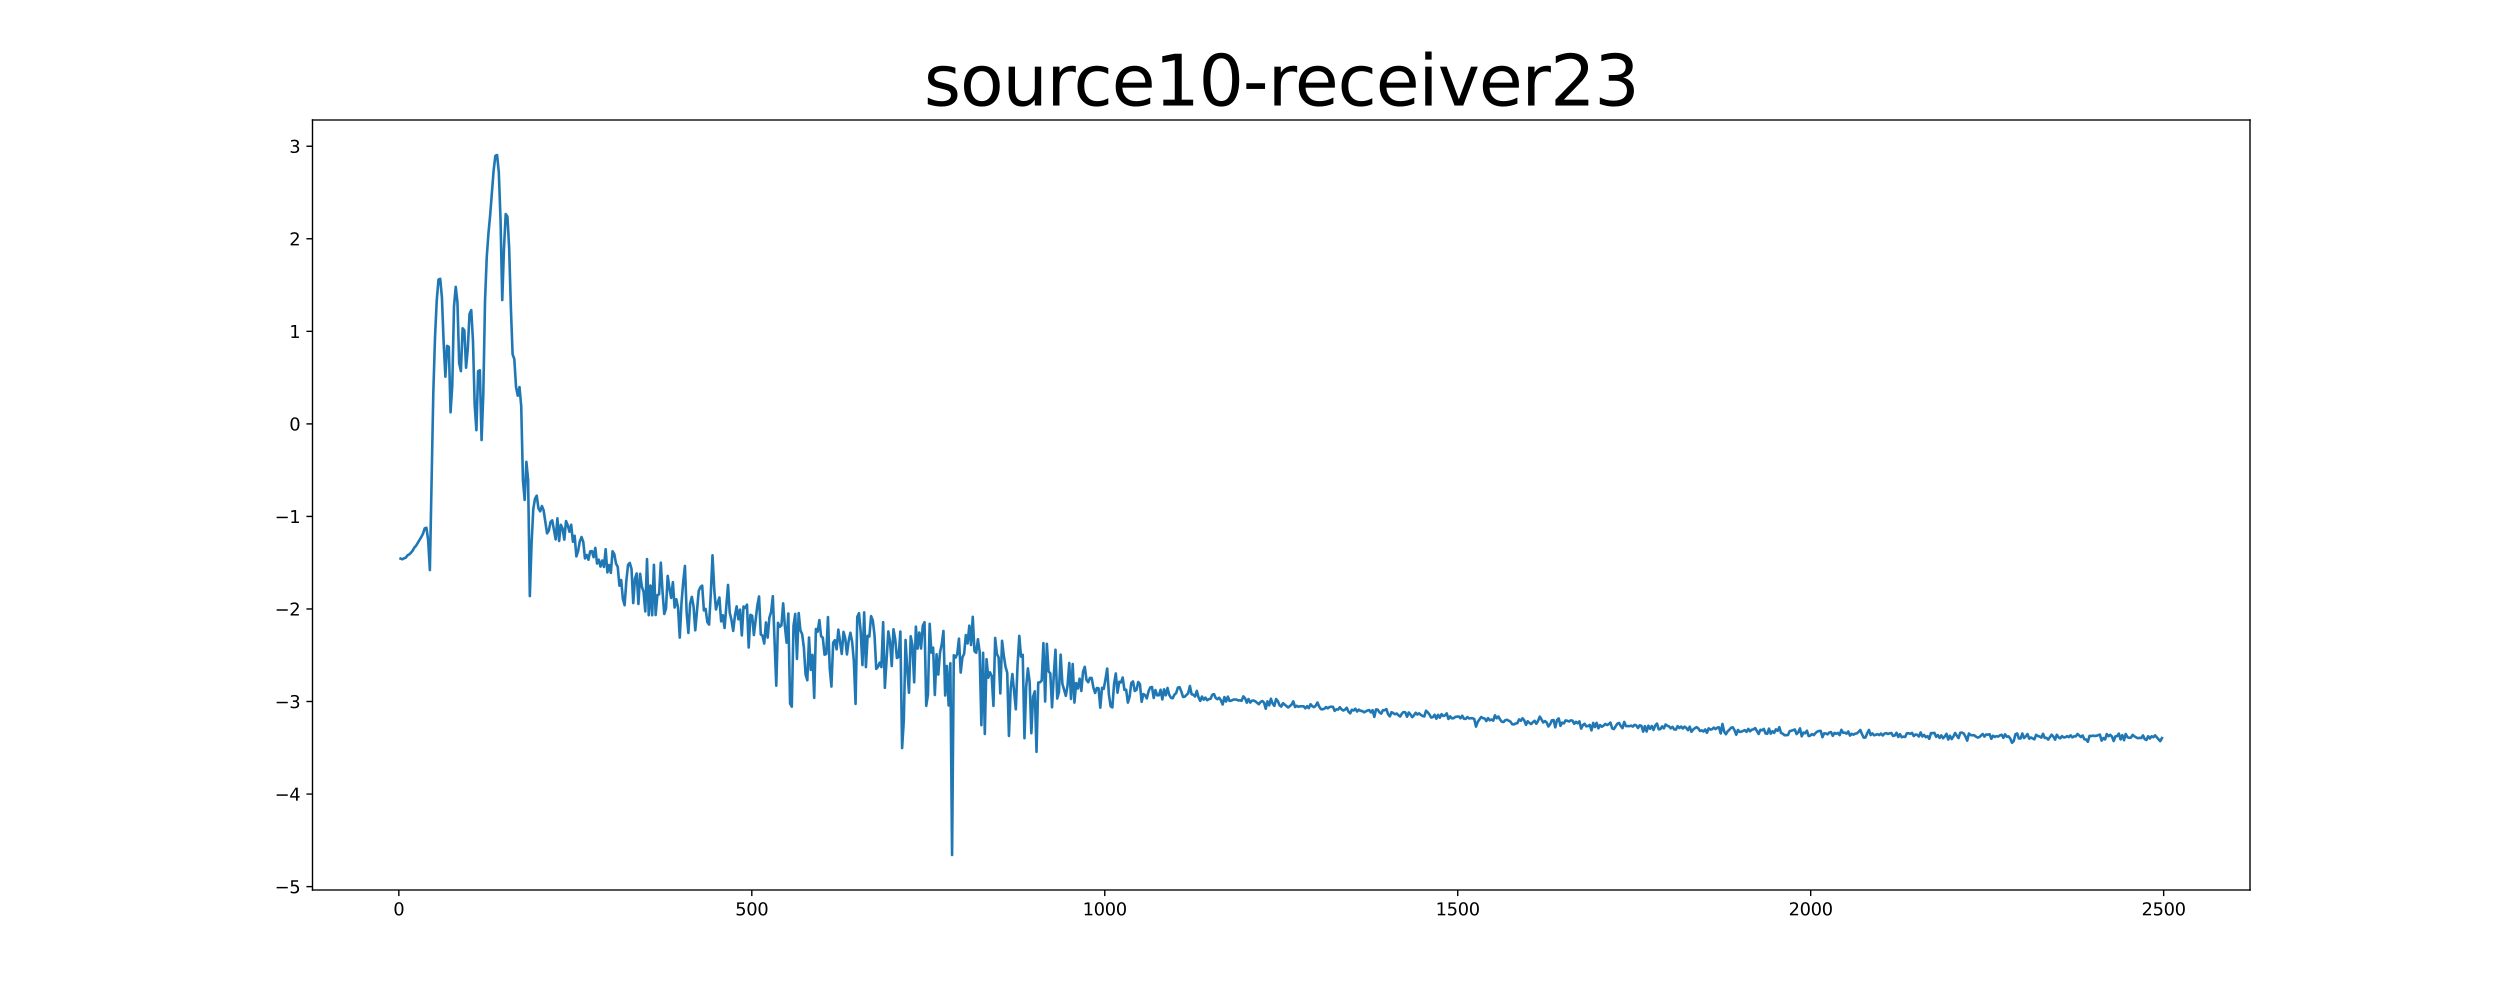 <?xml version="1.0" encoding="utf-8" standalone="no"?>
<!DOCTYPE svg PUBLIC "-//W3C//DTD SVG 1.1//EN"
  "http://www.w3.org/Graphics/SVG/1.1/DTD/svg11.dtd">
<svg xmlns:xlink="http://www.w3.org/1999/xlink" width="1440pt" height="576pt" viewBox="0 0 1440 576" xmlns="http://www.w3.org/2000/svg" version="1.1">
 <defs>
  <style type="text/css">*{stroke-linejoin: round; stroke-linecap: butt}</style>
 </defs>
 <g id="figure_1">
  <g id="patch_1">
   <path d="M 0 576 
L 1440 576 
L 1440 0 
L 0 0 
z
" style="fill: #ffffff"/>
  </g>
  <g id="axes_1">
   <g id="patch_2">
    <path d="M 180 512.64 
L 1296 512.64 
L 1296 69.12 
L 180 69.12 
z
" style="fill: #ffffff"/>
   </g>
   <g id="matplotlib.axis_1">
    <g id="xtick_1">
     <g id="line2d_1">
      <defs>
       <path id="m6e43e88236" d="M 0 0 
L 0 3.5 
" style="stroke: #000000; stroke-width: 0.8"/>
      </defs>
      <g>
       <use xlink:href="#m6e43e88236" x="229.735" y="512.64" style="stroke: #000000; stroke-width: 0.8"/>
      </g>
     </g>
     <g id="text_1">
      <!-- 0 -->
      <g transform="translate(226.553 527.238) scale(0.1 -0.1)">
       <defs>
        <path id="DejaVuSans-30" d="M 2034 4250 
Q 1547 4250 1301 3770 
Q 1056 3291 1056 2328 
Q 1056 1369 1301 889 
Q 1547 409 2034 409 
Q 2525 409 2770 889 
Q 3016 1369 3016 2328 
Q 3016 3291 2770 3770 
Q 2525 4250 2034 4250 
z
M 2034 4750 
Q 2819 4750 3233 4129 
Q 3647 3509 3647 2328 
Q 3647 1150 3233 529 
Q 2819 -91 2034 -91 
Q 1250 -91 836 529 
Q 422 1150 422 2328 
Q 422 3509 836 4129 
Q 1250 4750 2034 4750 
z
" transform="scale(0.016)"/>
       </defs>
       <use xlink:href="#DejaVuSans-30"/>
      </g>
     </g>
    </g>
    <g id="xtick_2">
     <g id="line2d_2">
      <g>
       <use xlink:href="#m6e43e88236" x="433.041" y="512.64" style="stroke: #000000; stroke-width: 0.8"/>
      </g>
     </g>
     <g id="text_2">
      <!-- 500 -->
      <g transform="translate(423.497 527.238) scale(0.1 -0.1)">
       <defs>
        <path id="DejaVuSans-35" d="M 691 4666 
L 3169 4666 
L 3169 4134 
L 1269 4134 
L 1269 2991 
Q 1406 3038 1543 3061 
Q 1681 3084 1819 3084 
Q 2600 3084 3056 2656 
Q 3513 2228 3513 1497 
Q 3513 744 3044 326 
Q 2575 -91 1722 -91 
Q 1428 -91 1123 -41 
Q 819 9 494 109 
L 494 744 
Q 775 591 1075 516 
Q 1375 441 1709 441 
Q 2250 441 2565 725 
Q 2881 1009 2881 1497 
Q 2881 1984 2565 2268 
Q 2250 2553 1709 2553 
Q 1456 2553 1204 2497 
Q 953 2441 691 2322 
L 691 4666 
z
" transform="scale(0.016)"/>
       </defs>
       <use xlink:href="#DejaVuSans-35"/>
       <use xlink:href="#DejaVuSans-30" x="63.623"/>
       <use xlink:href="#DejaVuSans-30" x="127.246"/>
      </g>
     </g>
    </g>
    <g id="xtick_3">
     <g id="line2d_3">
      <g>
       <use xlink:href="#m6e43e88236" x="636.347" y="512.64" style="stroke: #000000; stroke-width: 0.8"/>
      </g>
     </g>
     <g id="text_3">
      <!-- 1000 -->
      <g transform="translate(623.622 527.238) scale(0.1 -0.1)">
       <defs>
        <path id="DejaVuSans-31" d="M 794 531 
L 1825 531 
L 1825 4091 
L 703 3866 
L 703 4441 
L 1819 4666 
L 2450 4666 
L 2450 531 
L 3481 531 
L 3481 0 
L 794 0 
L 794 531 
z
" transform="scale(0.016)"/>
       </defs>
       <use xlink:href="#DejaVuSans-31"/>
       <use xlink:href="#DejaVuSans-30" x="63.623"/>
       <use xlink:href="#DejaVuSans-30" x="127.246"/>
       <use xlink:href="#DejaVuSans-30" x="190.869"/>
      </g>
     </g>
    </g>
    <g id="xtick_4">
     <g id="line2d_4">
      <g>
       <use xlink:href="#m6e43e88236" x="839.653" y="512.64" style="stroke: #000000; stroke-width: 0.8"/>
      </g>
     </g>
     <g id="text_4">
      <!-- 1500 -->
      <g transform="translate(826.928 527.238) scale(0.1 -0.1)">
       <use xlink:href="#DejaVuSans-31"/>
       <use xlink:href="#DejaVuSans-35" x="63.623"/>
       <use xlink:href="#DejaVuSans-30" x="127.246"/>
       <use xlink:href="#DejaVuSans-30" x="190.869"/>
      </g>
     </g>
    </g>
    <g id="xtick_5">
     <g id="line2d_5">
      <g>
       <use xlink:href="#m6e43e88236" x="1042.959" y="512.64" style="stroke: #000000; stroke-width: 0.8"/>
      </g>
     </g>
     <g id="text_5">
      <!-- 2000 -->
      <g transform="translate(1030.234 527.238) scale(0.1 -0.1)">
       <defs>
        <path id="DejaVuSans-32" d="M 1228 531 
L 3431 531 
L 3431 0 
L 469 0 
L 469 531 
Q 828 903 1448 1529 
Q 2069 2156 2228 2338 
Q 2531 2678 2651 2914 
Q 2772 3150 2772 3378 
Q 2772 3750 2511 3984 
Q 2250 4219 1831 4219 
Q 1534 4219 1204 4116 
Q 875 4013 500 3803 
L 500 4441 
Q 881 4594 1212 4672 
Q 1544 4750 1819 4750 
Q 2544 4750 2975 4387 
Q 3406 4025 3406 3419 
Q 3406 3131 3298 2873 
Q 3191 2616 2906 2266 
Q 2828 2175 2409 1742 
Q 1991 1309 1228 531 
z
" transform="scale(0.016)"/>
       </defs>
       <use xlink:href="#DejaVuSans-32"/>
       <use xlink:href="#DejaVuSans-30" x="63.623"/>
       <use xlink:href="#DejaVuSans-30" x="127.246"/>
       <use xlink:href="#DejaVuSans-30" x="190.869"/>
      </g>
     </g>
    </g>
    <g id="xtick_6">
     <g id="line2d_6">
      <g>
       <use xlink:href="#m6e43e88236" x="1246.265" y="512.64" style="stroke: #000000; stroke-width: 0.8"/>
      </g>
     </g>
     <g id="text_6">
      <!-- 2500 -->
      <g transform="translate(1233.54 527.238) scale(0.1 -0.1)">
       <use xlink:href="#DejaVuSans-32"/>
       <use xlink:href="#DejaVuSans-35" x="63.623"/>
       <use xlink:href="#DejaVuSans-30" x="127.246"/>
       <use xlink:href="#DejaVuSans-30" x="190.869"/>
      </g>
     </g>
    </g>
   </g>
   <g id="matplotlib.axis_2">
    <g id="ytick_1">
     <g id="line2d_7">
      <defs>
       <path id="m058ae54ca3" d="M 0 0 
L -3.5 0 
" style="stroke: #000000; stroke-width: 0.8"/>
      </defs>
      <g>
       <use xlink:href="#m058ae54ca3" x="180" y="510.687" style="stroke: #000000; stroke-width: 0.8"/>
      </g>
     </g>
     <g id="text_7">
      <!-- −5 -->
      <g transform="translate(158.258 514.486) scale(0.1 -0.1)">
       <defs>
        <path id="DejaVuSans-2212" d="M 678 2272 
L 4684 2272 
L 4684 1741 
L 678 1741 
L 678 2272 
z
" transform="scale(0.016)"/>
       </defs>
       <use xlink:href="#DejaVuSans-2212"/>
       <use xlink:href="#DejaVuSans-35" x="83.789"/>
      </g>
     </g>
    </g>
    <g id="ytick_2">
     <g id="line2d_8">
      <g>
       <use xlink:href="#m058ae54ca3" x="180" y="457.38" style="stroke: #000000; stroke-width: 0.8"/>
      </g>
     </g>
     <g id="text_8">
      <!-- −4 -->
      <g transform="translate(158.258 461.179) scale(0.1 -0.1)">
       <defs>
        <path id="DejaVuSans-34" d="M 2419 4116 
L 825 1625 
L 2419 1625 
L 2419 4116 
z
M 2253 4666 
L 3047 4666 
L 3047 1625 
L 3713 1625 
L 3713 1100 
L 3047 1100 
L 3047 0 
L 2419 0 
L 2419 1100 
L 313 1100 
L 313 1709 
L 2253 4666 
z
" transform="scale(0.016)"/>
       </defs>
       <use xlink:href="#DejaVuSans-2212"/>
       <use xlink:href="#DejaVuSans-34" x="83.789"/>
      </g>
     </g>
    </g>
    <g id="ytick_3">
     <g id="line2d_9">
      <g>
       <use xlink:href="#m058ae54ca3" x="180" y="404.074" style="stroke: #000000; stroke-width: 0.8"/>
      </g>
     </g>
     <g id="text_9">
      <!-- −3 -->
      <g transform="translate(158.258 407.873) scale(0.1 -0.1)">
       <defs>
        <path id="DejaVuSans-33" d="M 2597 2516 
Q 3050 2419 3304 2112 
Q 3559 1806 3559 1356 
Q 3559 666 3084 287 
Q 2609 -91 1734 -91 
Q 1441 -91 1130 -33 
Q 819 25 488 141 
L 488 750 
Q 750 597 1062 519 
Q 1375 441 1716 441 
Q 2309 441 2620 675 
Q 2931 909 2931 1356 
Q 2931 1769 2642 2001 
Q 2353 2234 1838 2234 
L 1294 2234 
L 1294 2753 
L 1863 2753 
Q 2328 2753 2575 2939 
Q 2822 3125 2822 3475 
Q 2822 3834 2567 4026 
Q 2313 4219 1838 4219 
Q 1578 4219 1281 4162 
Q 984 4106 628 3988 
L 628 4550 
Q 988 4650 1302 4700 
Q 1616 4750 1894 4750 
Q 2613 4750 3031 4423 
Q 3450 4097 3450 3541 
Q 3450 3153 3228 2886 
Q 3006 2619 2597 2516 
z
" transform="scale(0.016)"/>
       </defs>
       <use xlink:href="#DejaVuSans-2212"/>
       <use xlink:href="#DejaVuSans-33" x="83.789"/>
      </g>
     </g>
    </g>
    <g id="ytick_4">
     <g id="line2d_10">
      <g>
       <use xlink:href="#m058ae54ca3" x="180" y="350.767" style="stroke: #000000; stroke-width: 0.8"/>
      </g>
     </g>
     <g id="text_10">
      <!-- −2 -->
      <g transform="translate(158.258 354.566) scale(0.1 -0.1)">
       <use xlink:href="#DejaVuSans-2212"/>
       <use xlink:href="#DejaVuSans-32" x="83.789"/>
      </g>
     </g>
    </g>
    <g id="ytick_5">
     <g id="line2d_11">
      <g>
       <use xlink:href="#m058ae54ca3" x="180" y="297.46" style="stroke: #000000; stroke-width: 0.8"/>
      </g>
     </g>
     <g id="text_11">
      <!-- −1 -->
      <g transform="translate(158.258 301.26) scale(0.1 -0.1)">
       <use xlink:href="#DejaVuSans-2212"/>
       <use xlink:href="#DejaVuSans-31" x="83.789"/>
      </g>
     </g>
    </g>
    <g id="ytick_6">
     <g id="line2d_12">
      <g>
       <use xlink:href="#m058ae54ca3" x="180" y="244.154" style="stroke: #000000; stroke-width: 0.8"/>
      </g>
     </g>
     <g id="text_12">
      <!-- 0 -->
      <g transform="translate(166.637 247.953) scale(0.1 -0.1)">
       <use xlink:href="#DejaVuSans-30"/>
      </g>
     </g>
    </g>
    <g id="ytick_7">
     <g id="line2d_13">
      <g>
       <use xlink:href="#m058ae54ca3" x="180" y="190.847" style="stroke: #000000; stroke-width: 0.8"/>
      </g>
     </g>
     <g id="text_13">
      <!-- 1 -->
      <g transform="translate(166.637 194.647) scale(0.1 -0.1)">
       <use xlink:href="#DejaVuSans-31"/>
      </g>
     </g>
    </g>
    <g id="ytick_8">
     <g id="line2d_14">
      <g>
       <use xlink:href="#m058ae54ca3" x="180" y="137.541" style="stroke: #000000; stroke-width: 0.8"/>
      </g>
     </g>
     <g id="text_14">
      <!-- 2 -->
      <g transform="translate(166.637 141.34) scale(0.1 -0.1)">
       <use xlink:href="#DejaVuSans-32"/>
      </g>
     </g>
    </g>
    <g id="ytick_9">
     <g id="line2d_15">
      <g>
       <use xlink:href="#m058ae54ca3" x="180" y="84.234" style="stroke: #000000; stroke-width: 0.8"/>
      </g>
     </g>
     <g id="text_15">
      <!-- 3 -->
      <g transform="translate(166.637 88.033) scale(0.1 -0.1)">
       <use xlink:href="#DejaVuSans-33"/>
      </g>
     </g>
    </g>
   </g>
   <g id="line2d_16">
    <path d="M 230.727 321.757 
L 231.72 322.137 
L 232.713 321.593 
L 233.705 321.244 
L 234.698 319.889 
L 235.691 319.336 
L 236.684 318.435 
L 237.676 317.142 
L 238.669 315.394 
L 239.662 314.341 
L 242.64 309.343 
L 243.632 307.444 
L 244.625 304.335 
L 245.618 303.965 
L 246.611 311.087 
L 247.603 328.367 
L 249.589 226.135 
L 250.581 193.925 
L 251.574 172.835 
L 252.567 161.061 
L 253.56 160.586 
L 254.552 171.447 
L 255.545 197.394 
L 256.538 216.97 
L 257.53 199.22 
L 258.523 199.796 
L 259.516 237.483 
L 260.508 222.087 
L 261.501 176.601 
L 262.494 165.238 
L 263.487 173.983 
L 264.479 209.15 
L 265.472 213.783 
L 266.465 189.104 
L 267.457 190.235 
L 268.45 211.803 
L 269.443 200.997 
L 270.436 180.881 
L 271.428 178.607 
L 272.421 196.077 
L 273.414 233.205 
L 274.406 247.8 
L 275.399 213.799 
L 276.392 213.266 
L 277.384 253.48 
L 278.377 227.086 
L 279.37 173.422 
L 280.363 148.117 
L 281.355 134.373 
L 282.348 123.669 
L 284.333 98.127 
L 285.326 89.777 
L 286.319 89.28 
L 287.312 99.202 
L 288.304 126.337 
L 289.297 172.858 
L 290.29 143.147 
L 291.282 123.301 
L 292.275 124.701 
L 293.268 142.667 
L 294.26 177.158 
L 295.253 204.006 
L 296.246 206.894 
L 297.239 222.928 
L 298.231 227.93 
L 299.224 222.913 
L 300.217 233.862 
L 301.209 276.505 
L 302.202 287.953 
L 303.195 266.022 
L 304.188 276.321 
L 305.18 343.356 
L 306.173 313.345 
L 307.166 293.227 
L 308.158 287.274 
L 309.151 285.508 
L 310.144 292.79 
L 311.136 294.52 
L 312.129 291.457 
L 313.122 293.947 
L 315.107 307.215 
L 316.1 305.676 
L 317.093 300.651 
L 318.085 299.719 
L 320.071 310.716 
L 321.064 298.58 
L 322.056 311.594 
L 323.049 302.296 
L 324.042 304.376 
L 325.034 310.831 
L 326.027 300.115 
L 327.02 302.558 
L 328.012 306.291 
L 329.005 302.262 
L 329.998 312.058 
L 330.991 308.596 
L 331.983 320.498 
L 332.976 317.443 
L 333.969 311.842 
L 334.961 309.307 
L 335.954 312.079 
L 336.947 321.648 
L 337.94 319.66 
L 338.932 322.419 
L 339.925 317.61 
L 340.918 317.421 
L 341.91 320.949 
L 342.903 315.56 
L 343.896 324.61 
L 344.888 322.344 
L 345.881 326.356 
L 346.874 322.832 
L 347.867 326.566 
L 348.859 316.35 
L 349.852 329.721 
L 350.845 325.426 
L 351.837 329.968 
L 352.83 317.529 
L 353.823 319.145 
L 354.816 324.585 
L 355.808 326.547 
L 356.801 337.355 
L 357.794 334.08 
L 358.786 345.057 
L 359.779 348.611 
L 360.772 334.576 
L 361.764 325.339 
L 362.757 324.232 
L 363.75 327.694 
L 364.743 347.376 
L 365.735 333.334 
L 366.728 330.3 
L 367.721 347.909 
L 368.713 330.487 
L 369.706 337.893 
L 370.699 340.889 
L 371.692 352.182 
L 372.684 322.017 
L 373.677 354.373 
L 374.67 337.26 
L 375.662 354.396 
L 376.655 325.34 
L 377.648 354.253 
L 378.64 342.825 
L 379.633 342.334 
L 380.626 324.107 
L 381.619 340.785 
L 382.611 353.638 
L 383.604 350.492 
L 384.597 331.712 
L 385.589 338.742 
L 386.582 344.417 
L 387.575 335.302 
L 388.568 349.938 
L 389.56 345.149 
L 390.553 349.992 
L 391.546 367.257 
L 392.538 347.349 
L 393.531 335.113 
L 394.524 325.966 
L 395.516 352.992 
L 396.509 364.57 
L 397.502 347.784 
L 398.495 343.8 
L 399.487 349.405 
L 400.48 363.072 
L 402.465 340.352 
L 403.458 338.18 
L 404.451 337.322 
L 405.444 351.613 
L 406.436 350.729 
L 407.429 358.317 
L 408.422 359.746 
L 409.414 342.071 
L 410.407 319.855 
L 411.4 339.406 
L 412.392 351.055 
L 413.385 347.139 
L 414.378 344.164 
L 415.371 357.921 
L 416.363 354.376 
L 417.356 361.717 
L 419.341 336.894 
L 420.334 352.947 
L 421.327 357.104 
L 422.32 363.411 
L 423.312 354.744 
L 424.305 349.253 
L 425.298 356.721 
L 426.29 351.141 
L 427.283 366.005 
L 428.276 349.352 
L 429.268 350.157 
L 430.261 348.259 
L 431.254 372.966 
L 432.247 354.131 
L 433.239 354.636 
L 434.232 365.792 
L 436.217 348.829 
L 437.21 343.566 
L 438.203 365.457 
L 439.196 366.116 
L 440.188 370.668 
L 441.181 358.528 
L 442.174 367.256 
L 443.166 355.795 
L 444.159 352.465 
L 445.152 343.42 
L 447.137 394.957 
L 448.13 358.736 
L 449.123 361.049 
L 450.115 360.219 
L 451.108 347.529 
L 452.101 360.841 
L 453.093 370.208 
L 454.086 353.381 
L 455.079 405.19 
L 456.072 407.044 
L 457.064 360.421 
L 458.057 353.601 
L 459.05 379.548 
L 460.042 353.139 
L 461.035 363.051 
L 462.028 365.238 
L 463.02 372.931 
L 464.013 388.464 
L 465.006 391.835 
L 465.999 367.214 
L 466.991 385.854 
L 467.984 377.186 
L 468.977 401.971 
L 469.969 362.27 
L 470.962 363.855 
L 471.955 357.172 
L 472.948 366.45 
L 473.94 367.319 
L 474.933 377.104 
L 475.926 376.694 
L 476.918 355.44 
L 477.911 384.744 
L 478.904 395.464 
L 479.896 370.136 
L 480.889 368.746 
L 481.882 374.026 
L 482.875 362.672 
L 484.86 376.659 
L 485.853 363.964 
L 486.845 367.556 
L 487.838 376.961 
L 488.831 369.22 
L 489.824 364.454 
L 490.816 369.583 
L 491.809 380.577 
L 492.802 405.452 
L 493.794 355.293 
L 494.787 353.199 
L 495.78 364.291 
L 496.772 383.089 
L 497.765 352.731 
L 498.758 384.26 
L 499.751 366.203 
L 500.743 366.646 
L 501.736 354.88 
L 502.729 357.316 
L 503.721 365.884 
L 504.714 385.275 
L 505.707 384.107 
L 506.7 381.646 
L 507.692 384.268 
L 508.685 358.371 
L 509.678 396.201 
L 511.663 363.709 
L 512.656 369.326 
L 513.648 383.645 
L 514.641 362.466 
L 515.634 368.17 
L 516.627 379.019 
L 517.619 378.33 
L 518.612 363.771 
L 519.605 430.891 
L 520.597 414.841 
L 521.59 368.616 
L 522.583 385.562 
L 523.576 399.024 
L 524.568 366.491 
L 525.561 371.713 
L 526.554 393.027 
L 527.546 360.931 
L 528.539 373.614 
L 529.532 364.334 
L 530.524 373.565 
L 531.517 360.471 
L 532.51 358.402 
L 533.503 406.563 
L 534.495 400.125 
L 535.488 359.317 
L 536.481 375.917 
L 537.473 373.033 
L 538.466 400.301 
L 539.459 376.871 
L 540.452 388.569 
L 541.444 375.902 
L 542.437 371.131 
L 543.43 363.415 
L 544.422 400.606 
L 545.415 383.598 
L 546.408 406.368 
L 547.4 382.017 
L 548.393 492.48 
L 549.386 377.423 
L 550.379 378.818 
L 551.371 376.65 
L 552.364 367.854 
L 553.357 387.397 
L 554.349 378.726 
L 555.342 376.542 
L 556.335 365.771 
L 557.328 370.635 
L 558.32 360.379 
L 559.313 371.54 
L 560.306 355.279 
L 561.298 375.081 
L 562.291 375.998 
L 563.284 368.17 
L 564.276 375.429 
L 565.269 417.708 
L 566.262 376.01 
L 567.255 422.771 
L 568.247 379.686 
L 569.24 390.374 
L 570.233 387.264 
L 571.225 389.387 
L 572.218 406.602 
L 573.211 367.452 
L 574.204 376.637 
L 575.196 378.688 
L 576.189 399.427 
L 577.182 369.092 
L 578.174 377.526 
L 579.167 384.009 
L 580.16 387.514 
L 581.152 423.881 
L 582.145 396.491 
L 583.138 388.246 
L 585.123 408.562 
L 586.116 382.885 
L 587.109 366.27 
L 588.101 378.216 
L 589.094 377.149 
L 590.087 425.226 
L 591.08 395.704 
L 592.072 385.008 
L 593.065 392.763 
L 594.058 422.338 
L 595.05 401.307 
L 596.043 398.193 
L 597.036 433.082 
L 598.028 393.163 
L 599.021 393.038 
L 600.014 392.022 
L 601.007 370.443 
L 601.999 404.069 
L 602.992 370.854 
L 603.985 386.748 
L 604.977 387.851 
L 605.97 407.4 
L 606.963 389.279 
L 607.956 374.246 
L 608.948 402.373 
L 609.941 398.75 
L 610.934 377.061 
L 611.926 393.828 
L 613.912 400.811 
L 614.904 394.893 
L 615.897 381.877 
L 616.89 402.591 
L 617.883 382.471 
L 618.875 404.686 
L 619.868 393.455 
L 620.861 396.603 
L 621.853 390.923 
L 622.846 398.002 
L 623.839 386.91 
L 624.832 384.094 
L 625.824 391.645 
L 626.817 392.958 
L 627.81 390.465 
L 628.802 390.539 
L 629.795 396.074 
L 630.788 399.157 
L 631.78 396.274 
L 632.773 396.476 
L 633.766 407.601 
L 634.759 396.18 
L 635.751 396.78 
L 636.744 391.354 
L 637.737 385.089 
L 638.729 400.087 
L 639.722 406.831 
L 640.715 407.486 
L 641.708 393.872 
L 642.7 387.904 
L 643.693 399.015 
L 644.686 392.69 
L 645.678 393.104 
L 646.671 390.241 
L 647.664 397.388 
L 648.656 397.286 
L 649.649 404.712 
L 650.642 401.403 
L 651.635 393.397 
L 652.627 392.496 
L 653.62 397.993 
L 654.613 397.376 
L 655.605 392.827 
L 656.598 394.042 
L 657.591 404.265 
L 658.584 399.743 
L 659.576 400.413 
L 660.569 402.299 
L 661.562 398.169 
L 662.554 395.964 
L 663.547 395.713 
L 664.54 402.039 
L 665.532 397.482 
L 666.525 400.481 
L 667.518 400.495 
L 668.511 397.293 
L 669.503 402.877 
L 670.496 397.041 
L 671.489 400.521 
L 672.481 396.239 
L 673.474 400.192 
L 674.467 401.911 
L 675.46 402.208 
L 676.452 400.156 
L 677.445 399.269 
L 678.438 396.083 
L 679.43 395.807 
L 680.423 398.234 
L 681.416 401.431 
L 682.408 401.317 
L 684.394 399.296 
L 685.387 395.125 
L 686.379 399.911 
L 687.372 400.161 
L 688.365 401.197 
L 689.357 397.945 
L 690.35 401.702 
L 691.343 403.737 
L 692.336 401.226 
L 693.328 403.023 
L 694.321 401.829 
L 695.314 403.336 
L 696.306 402.712 
L 697.299 402.488 
L 698.292 400.182 
L 699.284 399.821 
L 700.277 402.101 
L 701.27 402.73 
L 702.263 401.895 
L 703.255 403.424 
L 704.248 405.806 
L 705.241 401.535 
L 706.233 404.078 
L 707.226 401.243 
L 708.219 403.739 
L 709.212 403.571 
L 710.204 403.054 
L 711.197 402.902 
L 712.19 402.949 
L 713.182 403.476 
L 714.175 403.366 
L 715.168 403.658 
L 716.16 401.091 
L 717.153 402.184 
L 718.146 404.747 
L 719.139 402.649 
L 720.131 404.699 
L 721.124 403.586 
L 722.117 403.498 
L 723.109 404.007 
L 725.095 405.643 
L 726.088 404.327 
L 727.08 403.773 
L 728.073 404.676 
L 729.066 408.232 
L 730.058 403.986 
L 731.051 406.295 
L 732.044 402.464 
L 733.036 405.318 
L 734.029 406.574 
L 735.022 402.629 
L 736.015 403.833 
L 737.007 406.219 
L 738 407.003 
L 738.993 405.047 
L 740.978 406.705 
L 741.971 407.504 
L 743.956 405.852 
L 744.949 403.979 
L 745.942 407.274 
L 746.934 406.546 
L 747.927 407.113 
L 748.92 406.82 
L 750.905 406.85 
L 751.898 407.988 
L 752.891 406.737 
L 753.883 407.911 
L 754.876 405.642 
L 755.869 406.741 
L 756.861 407.329 
L 757.854 406.511 
L 758.847 404.653 
L 759.84 406.967 
L 760.832 408.45 
L 761.825 408.553 
L 762.818 408.235 
L 763.81 407.24 
L 764.803 408.039 
L 765.796 407.213 
L 766.788 407.08 
L 767.781 407.128 
L 768.774 409.469 
L 769.767 408.576 
L 770.759 408.71 
L 771.752 407.357 
L 772.745 408.61 
L 773.737 409.262 
L 774.73 408.724 
L 775.723 407.66 
L 776.716 409.926 
L 777.708 410.896 
L 778.701 408.822 
L 779.694 409.231 
L 780.686 408.218 
L 781.679 409.852 
L 782.672 408.756 
L 783.664 409.487 
L 784.657 409.503 
L 785.65 410.29 
L 787.635 409.278 
L 788.628 408.973 
L 789.621 410.356 
L 790.613 409.045 
L 791.606 412.932 
L 792.599 408.605 
L 793.592 408.788 
L 794.584 410.311 
L 795.577 411.071 
L 796.57 409.058 
L 797.562 409.132 
L 798.555 408.418 
L 799.548 411.454 
L 800.54 412.637 
L 801.533 410.201 
L 803.519 411.407 
L 804.511 410.979 
L 805.504 411.98 
L 806.497 412.732 
L 807.489 411.062 
L 808.482 410.101 
L 809.475 410.351 
L 810.468 412.856 
L 811.46 410.384 
L 812.453 411.585 
L 813.446 413.097 
L 814.438 412.02 
L 815.431 410.542 
L 816.424 411.569 
L 817.416 410.876 
L 818.409 411.801 
L 819.402 412.39 
L 820.395 412.675 
L 821.387 409.366 
L 822.38 410.307 
L 823.373 411.573 
L 824.365 413.314 
L 825.358 413.072 
L 826.351 411.717 
L 827.344 413.992 
L 828.336 411.723 
L 829.329 413.426 
L 830.322 411.37 
L 831.314 412.435 
L 832.307 412.071 
L 833.3 410.897 
L 834.292 414.145 
L 835.285 412.621 
L 836.278 413.756 
L 837.271 413.699 
L 838.263 412.926 
L 840.249 412.682 
L 841.241 413.737 
L 842.234 412.247 
L 843.227 413.985 
L 844.22 414.092 
L 845.212 413.013 
L 846.205 413.831 
L 847.198 413.684 
L 848.19 413.703 
L 849.183 414.199 
L 850.176 418.53 
L 851.168 415.831 
L 853.154 412.992 
L 854.147 413.64 
L 855.139 413.872 
L 856.132 415.323 
L 857.125 413.612 
L 858.117 414.912 
L 859.11 414.426 
L 860.103 415.11 
L 861.096 412.031 
L 862.088 413.737 
L 863.081 412.714 
L 864.074 414.538 
L 865.066 415.694 
L 866.059 415.896 
L 867.052 414.823 
L 868.044 414.612 
L 870.03 415.678 
L 871.023 417.159 
L 872.015 417.269 
L 873.008 416.717 
L 874.001 416.554 
L 874.993 414.38 
L 875.986 415.185 
L 876.979 413.724 
L 877.972 414.93 
L 878.964 417.515 
L 879.957 415.44 
L 880.95 416.388 
L 881.942 417.076 
L 882.935 415.985 
L 883.928 415.18 
L 884.92 416.884 
L 885.913 415.271 
L 886.906 412.782 
L 887.899 414.347 
L 888.891 416.171 
L 889.884 415.351 
L 890.877 416.1 
L 891.869 418.463 
L 892.862 417.19 
L 893.855 414.91 
L 894.848 414.742 
L 895.84 418.952 
L 896.833 414.705 
L 897.826 413.801 
L 898.818 418.11 
L 899.811 416.218 
L 900.804 416.68 
L 901.796 414.954 
L 902.789 415.195 
L 903.782 415.578 
L 904.775 414.916 
L 905.767 415.104 
L 906.76 416.922 
L 907.753 415.754 
L 908.745 416.611 
L 909.738 415.482 
L 910.731 419.693 
L 911.724 417.706 
L 912.716 416.882 
L 913.709 418.366 
L 914.702 418.216 
L 915.694 417.551 
L 916.687 420.704 
L 917.68 416.402 
L 918.672 418.779 
L 919.665 416.341 
L 920.658 419.539 
L 921.651 417.649 
L 922.643 418.598 
L 923.636 417.975 
L 924.629 416.978 
L 925.621 417.64 
L 926.614 417.167 
L 927.607 416.178 
L 928.6 419.502 
L 929.592 419.958 
L 931.578 416.833 
L 932.57 416.418 
L 933.563 418.142 
L 934.556 419.426 
L 935.548 415.843 
L 936.541 418.213 
L 938.527 418.262 
L 939.519 417.967 
L 940.512 418.526 
L 941.505 417.498 
L 942.497 417.864 
L 943.49 419.318 
L 944.483 417.785 
L 945.476 418.122 
L 946.468 421.424 
L 947.461 418.258 
L 948.454 421.36 
L 949.446 418.005 
L 950.439 419.797 
L 951.432 418.18 
L 952.424 420.469 
L 953.417 417.936 
L 954.41 416.77 
L 955.403 420.07 
L 956.395 419.971 
L 957.388 418.378 
L 958.381 419.553 
L 959.373 417.303 
L 960.366 418.045 
L 961.359 418.409 
L 962.352 419.54 
L 963.344 418.664 
L 964.337 420.111 
L 965.33 420.237 
L 966.322 418.248 
L 967.315 419.345 
L 968.308 418.5 
L 969.3 419.641 
L 970.293 418.554 
L 971.286 419.287 
L 972.279 420.612 
L 973.271 418.578 
L 974.264 421.517 
L 975.257 420.223 
L 976.249 419.423 
L 977.242 418.832 
L 978.235 419.584 
L 979.228 421.054 
L 980.22 420.697 
L 981.213 421.351 
L 982.206 420.151 
L 983.198 422.088 
L 984.191 419.517 
L 985.184 420.241 
L 986.176 420.02 
L 987.169 419.102 
L 988.162 419.985 
L 989.155 419.104 
L 990.147 418.965 
L 991.14 422.491 
L 992.133 416.989 
L 993.125 421.437 
L 994.118 422.916 
L 995.111 421.28 
L 996.104 420.335 
L 997.096 419.184 
L 998.089 418.915 
L 999.082 420.623 
L 1000.074 423.192 
L 1001.067 420.459 
L 1002.06 421.598 
L 1003.052 421.425 
L 1005.038 420.545 
L 1006.031 421.558 
L 1007.023 419.826 
L 1008.016 421.24 
L 1009.009 420.316 
L 1010.001 420.123 
L 1010.994 419.368 
L 1012.98 422.787 
L 1013.972 420.361 
L 1014.965 420.657 
L 1015.958 419.836 
L 1016.95 422.463 
L 1017.943 422.651 
L 1018.936 419.681 
L 1019.928 422.599 
L 1020.921 421.185 
L 1021.914 422.182 
L 1022.907 420.106 
L 1023.899 420.985 
L 1024.892 418.856 
L 1025.885 422.196 
L 1026.877 422.583 
L 1027.87 423.504 
L 1029.856 423.385 
L 1030.848 421.145 
L 1031.841 420.918 
L 1033.826 420.193 
L 1034.819 422.829 
L 1035.812 421.764 
L 1036.804 419.539 
L 1037.797 424.134 
L 1038.79 421.97 
L 1039.783 422.36 
L 1040.775 420.884 
L 1041.768 423.964 
L 1042.761 423.679 
L 1043.753 422.809 
L 1044.746 423.422 
L 1045.739 422.237 
L 1046.732 421.393 
L 1047.724 421.064 
L 1048.717 420.973 
L 1049.71 424.632 
L 1050.702 422.421 
L 1051.695 422.474 
L 1052.688 422.992 
L 1053.68 421.917 
L 1054.673 421.688 
L 1055.666 423.846 
L 1056.659 422.162 
L 1057.651 422.646 
L 1058.644 422.16 
L 1059.637 423.437 
L 1060.629 420.38 
L 1061.622 422.081 
L 1062.615 422.003 
L 1063.608 422.596 
L 1064.6 421.307 
L 1065.593 423.701 
L 1066.586 422.67 
L 1067.578 423.17 
L 1068.571 422.612 
L 1069.564 422.395 
L 1070.556 421.561 
L 1071.549 420.459 
L 1072.542 422.955 
L 1073.535 424.902 
L 1074.527 424.796 
L 1075.52 422.336 
L 1076.513 420.439 
L 1077.505 423.391 
L 1078.498 422.421 
L 1079.491 423.534 
L 1081.476 422.883 
L 1082.469 423.41 
L 1083.462 422.532 
L 1084.454 423.647 
L 1085.447 422.57 
L 1086.44 422.275 
L 1087.432 422.782 
L 1088.425 422.417 
L 1089.418 422.215 
L 1090.411 423.911 
L 1091.403 423.617 
L 1092.396 422.074 
L 1093.389 424.499 
L 1094.381 422.867 
L 1095.374 424.647 
L 1096.367 424.292 
L 1097.36 424.492 
L 1098.352 422.373 
L 1099.345 422.335 
L 1100.338 422.733 
L 1101.33 422.141 
L 1102.323 423.979 
L 1103.316 423.065 
L 1104.308 423.249 
L 1105.301 424.246 
L 1106.294 421.902 
L 1107.287 424.218 
L 1108.279 423.311 
L 1109.272 424.644 
L 1110.265 424.02 
L 1111.257 425.587 
L 1112.25 422.247 
L 1113.243 422.302 
L 1114.236 422.146 
L 1115.228 424.414 
L 1116.221 423.413 
L 1117.214 425.032 
L 1118.206 423.569 
L 1119.199 425.242 
L 1120.192 424.175 
L 1121.184 422.683 
L 1122.177 425.998 
L 1123.17 423.777 
L 1124.163 425.724 
L 1125.155 424.229 
L 1126.148 422.191 
L 1127.141 423.796 
L 1128.133 425.144 
L 1129.126 422.027 
L 1130.119 422.008 
L 1131.112 422.5 
L 1132.104 424.247 
L 1133.097 426.634 
L 1134.09 422.514 
L 1135.082 423.411 
L 1136.075 423.526 
L 1137.068 423.459 
L 1138.06 424.247 
L 1139.053 424.808 
L 1140.046 424.626 
L 1142.031 422.769 
L 1143.024 424.28 
L 1144.017 423.057 
L 1145.009 423.204 
L 1146.002 422.903 
L 1146.995 425.563 
L 1147.988 423.769 
L 1148.98 424.482 
L 1149.973 424.01 
L 1150.966 424.271 
L 1151.958 423.567 
L 1152.951 423.231 
L 1153.944 425.01 
L 1154.936 422.963 
L 1155.929 424.391 
L 1156.922 424.13 
L 1157.915 425.402 
L 1158.907 427.843 
L 1159.9 426.897 
L 1160.893 422.929 
L 1161.885 422.46 
L 1162.878 425.382 
L 1163.871 425.367 
L 1164.864 422.486 
L 1165.856 425.108 
L 1166.849 424.17 
L 1167.842 422.799 
L 1168.834 425.494 
L 1169.827 424.795 
L 1171.812 425.855 
L 1172.805 423.255 
L 1173.798 423.953 
L 1174.791 424.207 
L 1175.783 424.885 
L 1176.776 422.651 
L 1177.769 425.063 
L 1178.761 424.995 
L 1179.754 426.033 
L 1181.74 423.188 
L 1182.732 424.267 
L 1183.725 426.05 
L 1184.718 423.226 
L 1185.71 424.669 
L 1186.703 425.286 
L 1187.696 423.997 
L 1188.688 424.764 
L 1189.681 424.669 
L 1190.674 423.987 
L 1191.667 424.623 
L 1192.659 423.541 
L 1193.652 424.722 
L 1194.645 424.137 
L 1195.637 424.143 
L 1196.63 422.759 
L 1198.616 424.539 
L 1199.608 423.641 
L 1200.601 425.819 
L 1201.594 425.939 
L 1202.586 427.27 
L 1203.579 423.832 
L 1204.572 423.994 
L 1205.564 423.689 
L 1206.557 423.951 
L 1207.55 423.811 
L 1209.535 423.129 
L 1210.528 426.61 
L 1211.521 425.085 
L 1212.513 425.94 
L 1213.506 422.803 
L 1214.499 424.091 
L 1215.492 423.259 
L 1216.484 424.233 
L 1217.477 426.831 
L 1218.47 424.151 
L 1219.462 424.009 
L 1220.455 422.549 
L 1221.448 425.921 
L 1222.44 423.43 
L 1223.433 426.372 
L 1224.426 422.782 
L 1225.419 424.622 
L 1226.411 425.001 
L 1227.404 424.864 
L 1228.397 423.294 
L 1229.389 424.143 
L 1231.375 425.233 
L 1232.368 424.987 
L 1233.36 425.133 
L 1234.353 423.603 
L 1235.346 425.722 
L 1236.338 426.223 
L 1237.331 424.071 
L 1238.324 425.41 
L 1239.316 424.081 
L 1240.309 424.64 
L 1241.302 423.559 
L 1244.28 426.913 
L 1245.273 425.156 
L 1245.273 425.156 
" clip-path="url(#p600b3f3f72)" style="fill: none; stroke: #1f77b4; stroke-width: 1.5; stroke-linecap: square"/>
   </g>
   <g id="patch_3">
    <path d="M 180 512.64 
L 180 69.12 
" style="fill: none; stroke: #000000; stroke-width: 0.8; stroke-linejoin: miter; stroke-linecap: square"/>
   </g>
   <g id="patch_4">
    <path d="M 1296 512.64 
L 1296 69.12 
" style="fill: none; stroke: #000000; stroke-width: 0.8; stroke-linejoin: miter; stroke-linecap: square"/>
   </g>
   <g id="patch_5">
    <path d="M 180 512.64 
L 1296 512.64 
" style="fill: none; stroke: #000000; stroke-width: 0.8; stroke-linejoin: miter; stroke-linecap: square"/>
   </g>
   <g id="patch_6">
    <path d="M 180 69.12 
L 1296 69.12 
" style="fill: none; stroke: #000000; stroke-width: 0.8; stroke-linejoin: miter; stroke-linecap: square"/>
   </g>
   <g id="text_16">
    <!-- source10-receiver23 -->
    <g transform="translate(532.175 60.801) scale(0.4 -0.4)">
     <defs>
      <path id="DejaVuSans-73" d="M 2834 3397 
L 2834 2853 
Q 2591 2978 2328 3040 
Q 2066 3103 1784 3103 
Q 1356 3103 1142 2972 
Q 928 2841 928 2578 
Q 928 2378 1081 2264 
Q 1234 2150 1697 2047 
L 1894 2003 
Q 2506 1872 2764 1633 
Q 3022 1394 3022 966 
Q 3022 478 2636 193 
Q 2250 -91 1575 -91 
Q 1294 -91 989 -36 
Q 684 19 347 128 
L 347 722 
Q 666 556 975 473 
Q 1284 391 1588 391 
Q 1994 391 2212 530 
Q 2431 669 2431 922 
Q 2431 1156 2273 1281 
Q 2116 1406 1581 1522 
L 1381 1569 
Q 847 1681 609 1914 
Q 372 2147 372 2553 
Q 372 3047 722 3315 
Q 1072 3584 1716 3584 
Q 2034 3584 2315 3537 
Q 2597 3491 2834 3397 
z
" transform="scale(0.016)"/>
      <path id="DejaVuSans-6f" d="M 1959 3097 
Q 1497 3097 1228 2736 
Q 959 2375 959 1747 
Q 959 1119 1226 758 
Q 1494 397 1959 397 
Q 2419 397 2687 759 
Q 2956 1122 2956 1747 
Q 2956 2369 2687 2733 
Q 2419 3097 1959 3097 
z
M 1959 3584 
Q 2709 3584 3137 3096 
Q 3566 2609 3566 1747 
Q 3566 888 3137 398 
Q 2709 -91 1959 -91 
Q 1206 -91 779 398 
Q 353 888 353 1747 
Q 353 2609 779 3096 
Q 1206 3584 1959 3584 
z
" transform="scale(0.016)"/>
      <path id="DejaVuSans-75" d="M 544 1381 
L 544 3500 
L 1119 3500 
L 1119 1403 
Q 1119 906 1312 657 
Q 1506 409 1894 409 
Q 2359 409 2629 706 
Q 2900 1003 2900 1516 
L 2900 3500 
L 3475 3500 
L 3475 0 
L 2900 0 
L 2900 538 
Q 2691 219 2414 64 
Q 2138 -91 1772 -91 
Q 1169 -91 856 284 
Q 544 659 544 1381 
z
M 1991 3584 
L 1991 3584 
z
" transform="scale(0.016)"/>
      <path id="DejaVuSans-72" d="M 2631 2963 
Q 2534 3019 2420 3045 
Q 2306 3072 2169 3072 
Q 1681 3072 1420 2755 
Q 1159 2438 1159 1844 
L 1159 0 
L 581 0 
L 581 3500 
L 1159 3500 
L 1159 2956 
Q 1341 3275 1631 3429 
Q 1922 3584 2338 3584 
Q 2397 3584 2469 3576 
Q 2541 3569 2628 3553 
L 2631 2963 
z
" transform="scale(0.016)"/>
      <path id="DejaVuSans-63" d="M 3122 3366 
L 3122 2828 
Q 2878 2963 2633 3030 
Q 2388 3097 2138 3097 
Q 1578 3097 1268 2742 
Q 959 2388 959 1747 
Q 959 1106 1268 751 
Q 1578 397 2138 397 
Q 2388 397 2633 464 
Q 2878 531 3122 666 
L 3122 134 
Q 2881 22 2623 -34 
Q 2366 -91 2075 -91 
Q 1284 -91 818 406 
Q 353 903 353 1747 
Q 353 2603 823 3093 
Q 1294 3584 2113 3584 
Q 2378 3584 2631 3529 
Q 2884 3475 3122 3366 
z
" transform="scale(0.016)"/>
      <path id="DejaVuSans-65" d="M 3597 1894 
L 3597 1613 
L 953 1613 
Q 991 1019 1311 708 
Q 1631 397 2203 397 
Q 2534 397 2845 478 
Q 3156 559 3463 722 
L 3463 178 
Q 3153 47 2828 -22 
Q 2503 -91 2169 -91 
Q 1331 -91 842 396 
Q 353 884 353 1716 
Q 353 2575 817 3079 
Q 1281 3584 2069 3584 
Q 2775 3584 3186 3129 
Q 3597 2675 3597 1894 
z
M 3022 2063 
Q 3016 2534 2758 2815 
Q 2500 3097 2075 3097 
Q 1594 3097 1305 2825 
Q 1016 2553 972 2059 
L 3022 2063 
z
" transform="scale(0.016)"/>
      <path id="DejaVuSans-2d" d="M 313 2009 
L 1997 2009 
L 1997 1497 
L 313 1497 
L 313 2009 
z
" transform="scale(0.016)"/>
      <path id="DejaVuSans-69" d="M 603 3500 
L 1178 3500 
L 1178 0 
L 603 0 
L 603 3500 
z
M 603 4863 
L 1178 4863 
L 1178 4134 
L 603 4134 
L 603 4863 
z
" transform="scale(0.016)"/>
      <path id="DejaVuSans-76" d="M 191 3500 
L 800 3500 
L 1894 563 
L 2988 3500 
L 3597 3500 
L 2284 0 
L 1503 0 
L 191 3500 
z
" transform="scale(0.016)"/>
     </defs>
     <use xlink:href="#DejaVuSans-73"/>
     <use xlink:href="#DejaVuSans-6f" x="52.1"/>
     <use xlink:href="#DejaVuSans-75" x="113.281"/>
     <use xlink:href="#DejaVuSans-72" x="176.66"/>
     <use xlink:href="#DejaVuSans-63" x="215.523"/>
     <use xlink:href="#DejaVuSans-65" x="270.504"/>
     <use xlink:href="#DejaVuSans-31" x="332.027"/>
     <use xlink:href="#DejaVuSans-30" x="395.65"/>
     <use xlink:href="#DejaVuSans-2d" x="459.273"/>
     <use xlink:href="#DejaVuSans-72" x="495.357"/>
     <use xlink:href="#DejaVuSans-65" x="534.221"/>
     <use xlink:href="#DejaVuSans-63" x="595.744"/>
     <use xlink:href="#DejaVuSans-65" x="650.725"/>
     <use xlink:href="#DejaVuSans-69" x="712.248"/>
     <use xlink:href="#DejaVuSans-76" x="740.031"/>
     <use xlink:href="#DejaVuSans-65" x="799.211"/>
     <use xlink:href="#DejaVuSans-72" x="860.734"/>
     <use xlink:href="#DejaVuSans-32" x="901.848"/>
     <use xlink:href="#DejaVuSans-33" x="965.471"/>
    </g>
   </g>
  </g>
 </g>
 <defs>
  <clipPath id="p600b3f3f72">
   <rect x="180" y="69.12" width="1116" height="443.52"/>
  </clipPath>
 </defs>
</svg>
